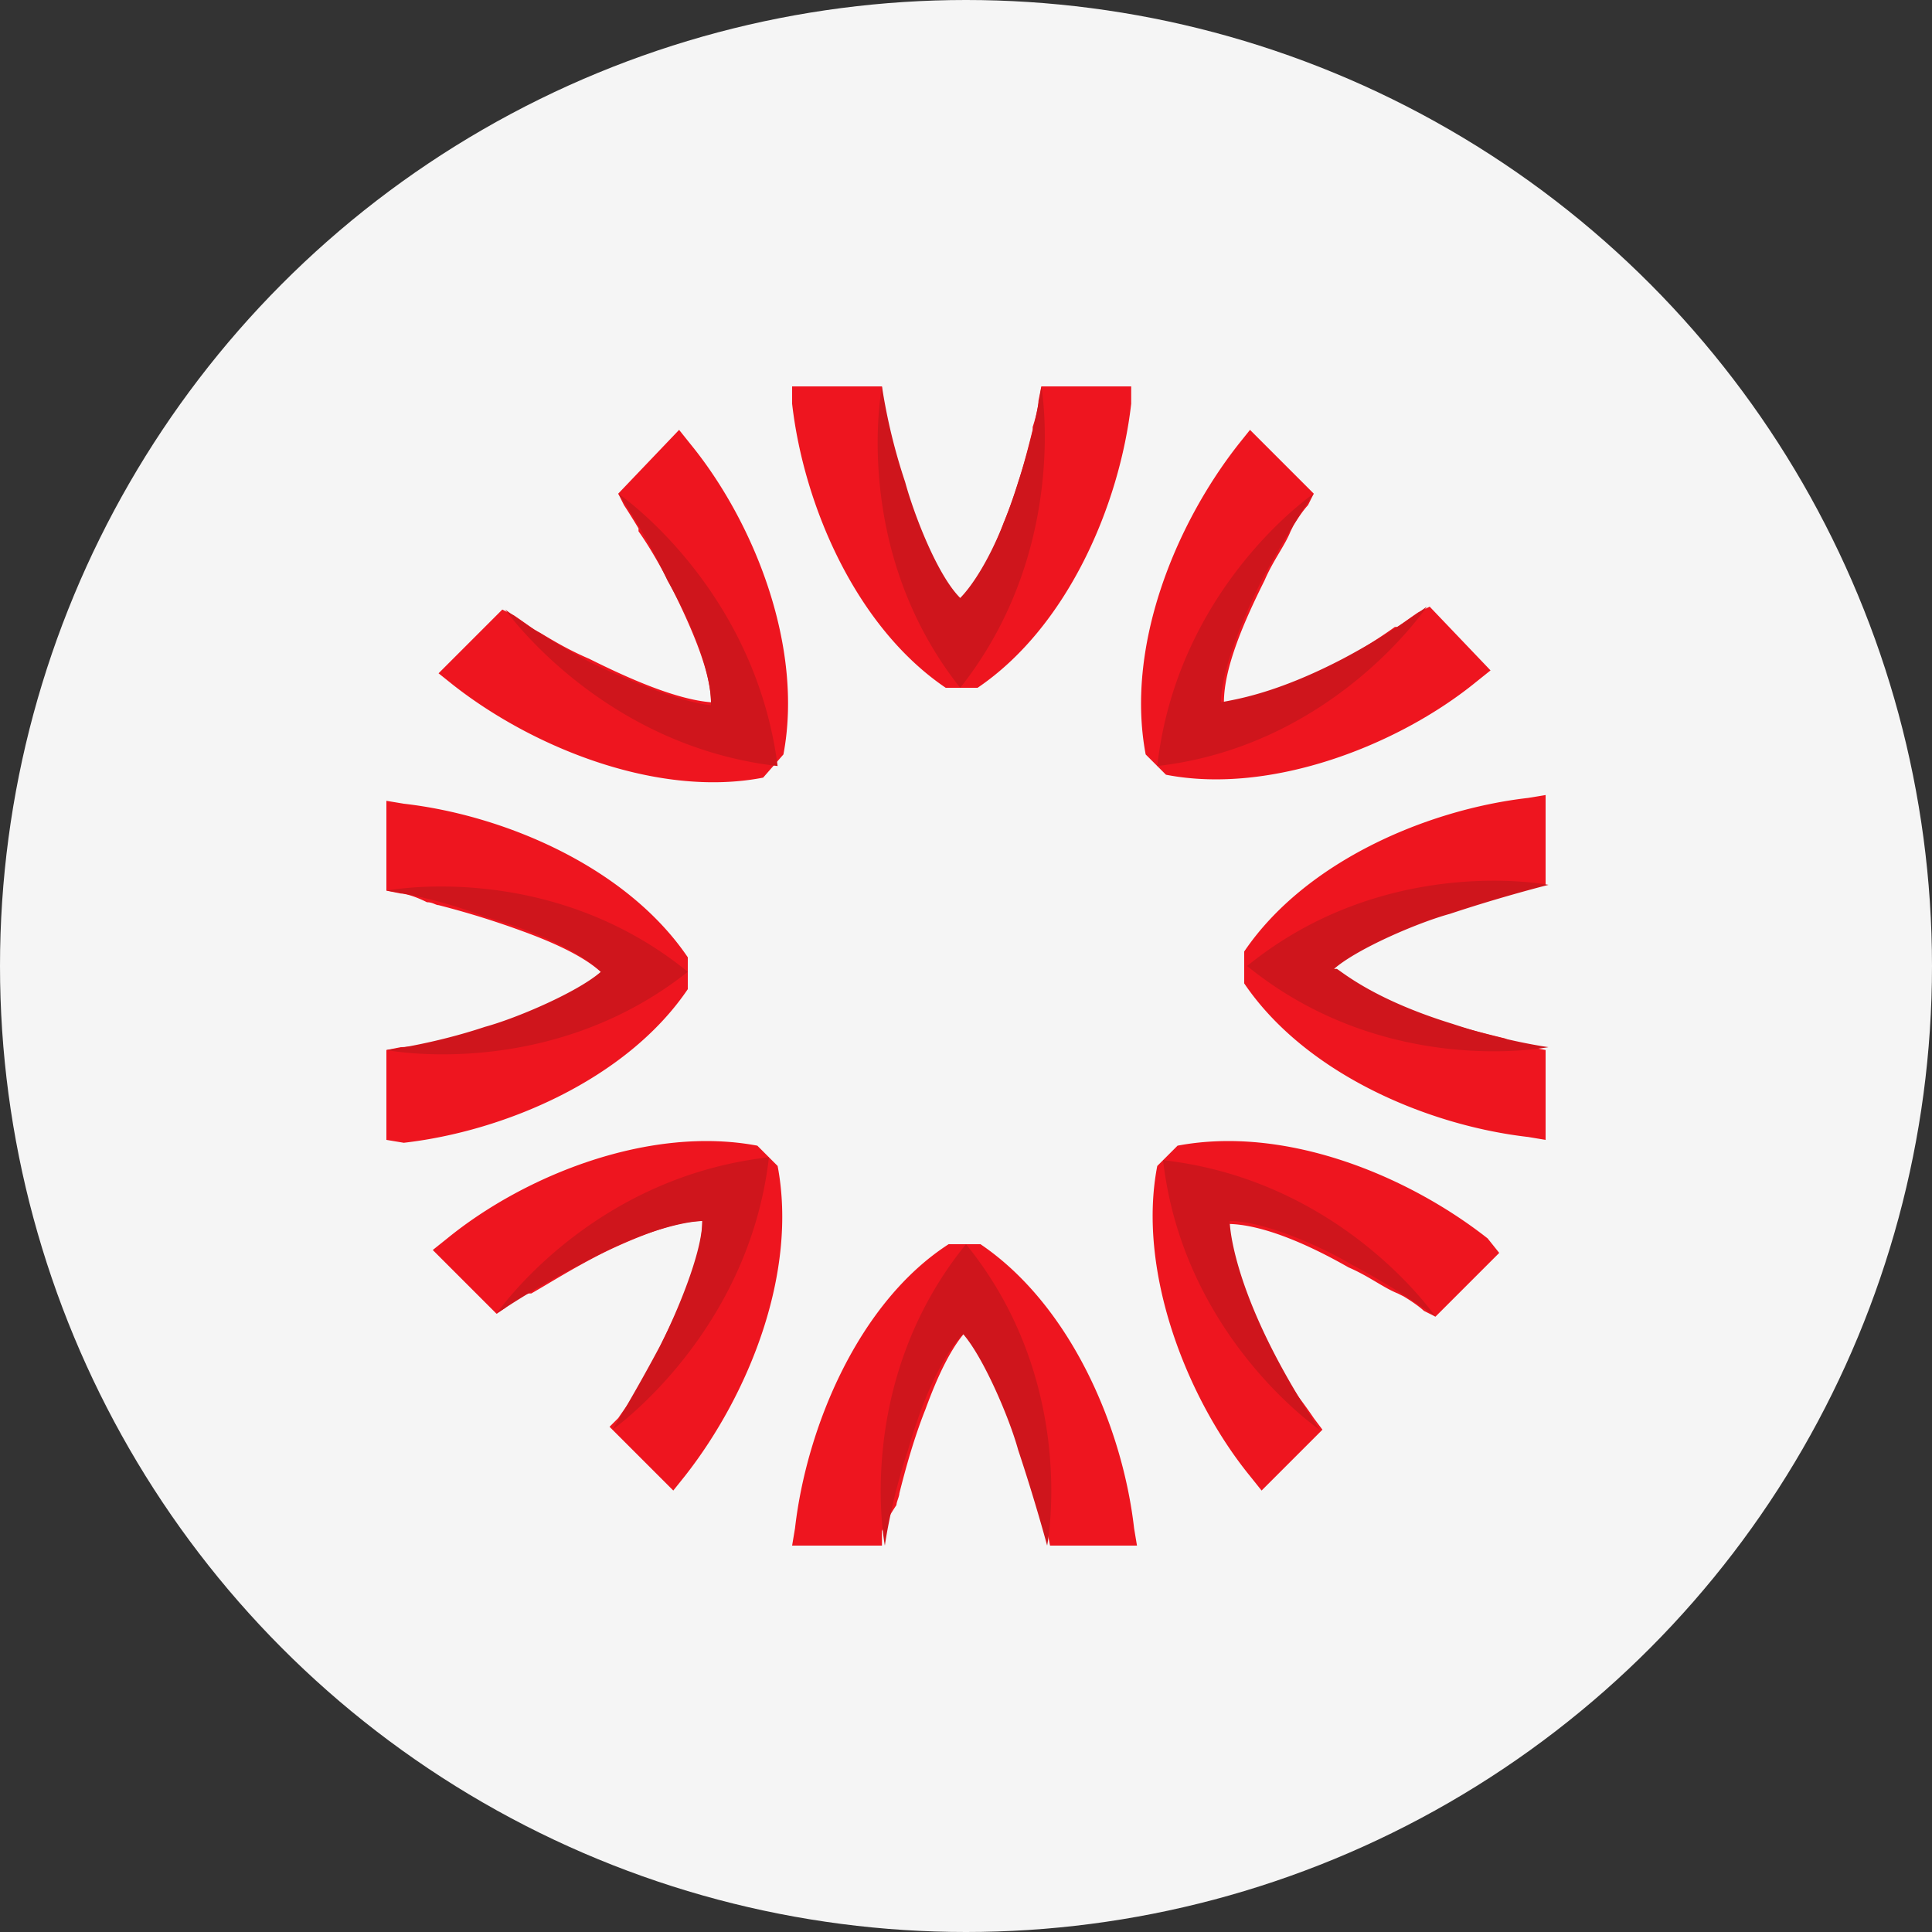 <svg width="90" height="90" fill="none" xmlns="http://www.w3.org/2000/svg"><rect width="100%" height="100%" fill="#333333" stroke="none"/><circle cx="45" cy="45" r="45" fill="#F5F5F5"/><path d="m48.51 18-.135.675s0 .405-.27 1.215v.135c-.27 1.08-.675 2.7-1.35 4.32-.54 1.485-1.35 2.97-2.025 3.78-1.08-1.215-2.025-3.375-2.565-5.4-.27-1.08-.675-2.025-.81-2.835-.135-.675-.27-1.215-.27-1.215V18H36.9v.81c.54 4.725 2.97 10.395 7.155 13.23h1.485c4.185-2.835 6.615-8.505 7.155-13.23V18H48.51Zm22.815 30.78.675.135V53.1l-.81-.135c-4.725-.54-10.395-2.97-13.23-7.155v-1.485c2.835-4.185 8.505-6.615 13.23-7.155l.81-.135v4.185l-.675.135s-.405.135-1.215.27a19.29 19.29 0 0 0-2.835.81c-2.025.675-4.185 1.62-5.4 2.565.81.81 2.295 1.485 3.78 2.025 1.62.675 3.375 1.08 4.455 1.35.81.405 1.215.405 1.215.405Zm-52.65-7.155L18 41.49v-4.185l.81.135c4.725.54 10.395 2.97 13.23 7.155v1.485c-2.835 4.185-8.505 6.615-13.23 7.155L18 53.1v-4.185l.675-.135s.405 0 1.215-.135c.675-.135 1.755-.405 2.835-.675 1.89-.675 4.185-1.62 5.4-2.565-.81-.81-2.295-1.485-3.78-2.025a40.37 40.37 0 0 0-3.915-1.215c-.135 0-.27-.135-.54-.135-.81-.405-1.215-.405-1.215-.405Zm22.41 29.7V72H36.9l.135-.81c.54-4.725 2.97-10.53 7.155-13.23h1.485c4.185 2.835 6.615 8.505 7.155 13.23l.135.81h-4.05l-.135-.675s-.135-.405-.27-1.215a19.29 19.29 0 0 0-.81-2.835c-.675-2.025-1.62-4.185-2.565-5.4-.81.81-1.485 2.295-2.025 3.78-.54 1.35-.945 2.835-1.215 3.915 0 .135-.135.405-.135.54-.54.81-.675 1.215-.675 1.215ZM66.6 28.26l-.54.27s-.405.27-.945.675h-.135c-.945.675-2.43 1.62-3.915 2.295-1.485.675-2.97 1.08-4.05 1.215 0-1.62.945-3.78 1.89-5.67.405-.945.945-1.62 1.215-2.295l.135-.27c.405-.675.675-.945.675-.945l.27-.54-2.97-2.97-.54.675c-2.97 3.78-5.265 9.45-4.32 14.445l.945.945c4.86.945 10.8-1.35 14.445-4.32l.675-.54-2.835-2.97ZM23.535 60.93l-.405.27-2.97-2.97.675-.54c3.645-2.97 9.45-5.265 14.445-4.32l.945.945c.945 4.995-1.35 10.665-4.32 14.445l-.54.675-2.97-2.97.405-.405s.27-.405.675-.945l.135-.27c.405-.675.81-1.35 1.215-2.295.945-1.89 1.89-4.05 1.89-5.67-1.08 0-2.565.54-4.05 1.215-1.485.675-2.97 1.62-3.915 2.16h-.135c-.675.27-1.08.675-1.08.675Zm38.07 5.67-.405-.54s-.27-.405-.675-.945c-.675-.945-1.485-2.43-2.16-4.05-.675-1.485-1.215-2.97-1.215-4.05 1.62 0 3.78.945 5.67 2.025.945.405 1.62.945 2.295 1.215l.27.135c.675.405.945.675.945.675l.54.27 2.97-2.97-.54-.675c-3.78-2.97-9.45-5.265-14.445-4.32l-.945.945c-.945 4.86 1.35 10.8 4.32 14.445l.54.675 2.835-2.835ZM29.07 23.535l-.27-.54 2.835-2.97.54.675c2.97 3.645 5.265 9.45 4.32 14.445l-.945 1.08c-4.86.945-10.665-1.35-14.445-4.32l-.675-.54 2.97-2.97.54.27s.405.27.945.675l.27.135c.675.405 1.35.81 2.295 1.215 1.89.945 4.05 1.89 5.67 2.025 0-1.08-.54-2.565-1.215-4.05-.675-1.485-1.485-2.97-2.16-3.915v-.135c-.405-.675-.675-1.08-.675-1.08Z" fill="#EE151F"/><path d="M44.73 27.855c-1.08-1.08-2.16-3.915-2.565-5.4A26.993 26.993 0 0 1 41.085 18S39.6 25.56 44.73 32.04C49.86 25.56 48.51 18 48.51 18s-.27 2.025-1.08 4.455c-1.08 3.51-2.295 4.995-2.7 5.4 0 0 .135 0 0 0Zm-22.14 19.98c1.485-.405 4.32-1.62 5.4-2.565-.27-.27-1.62-1.485-5.4-2.565C20.16 41.76 18 41.49 18 41.49s7.56-1.485 14.04 3.78C25.56 50.4 18 48.915 18 48.915s2.16-.27 4.59-1.08Zm44.955-5.265c-1.485.405-4.32 1.62-5.4 2.565h.135c.405.27 1.89 1.485 5.4 2.565 2.43.81 4.455 1.08 4.455 1.08s-7.56 1.485-14.04-3.78c6.48-5.265 14.04-3.78 14.04-3.78s-2.16.54-4.59 1.35ZM47.43 67.545c-.405-1.485-1.62-4.32-2.565-5.4-.27.27-1.485 1.62-2.565 5.4-.81 2.43-1.08 4.455-1.08 4.455S39.735 64.44 45 57.96C50.265 64.44 48.78 72 48.78 72s-.54-2.025-1.35-4.455Zm9.45-34.83c0-1.62 1.215-4.32 1.89-5.67 1.215-2.295 2.43-4.05 2.43-4.05s-6.345 4.32-7.29 12.69c8.235-.945 12.555-7.425 12.555-7.425s-1.62 1.215-3.915 2.43c-3.105 1.62-4.995 1.89-5.67 2.025.135 0 0 0 0 0ZM30.825 62.55c.675-1.35 1.89-4.185 1.89-5.67-.27 0-2.295.135-5.67 2.025-2.16 1.08-3.915 2.295-3.915 2.295s4.32-6.345 12.69-7.29c-.945 8.235-7.29 12.69-7.29 12.69s1.08-1.755 2.295-4.05Zm26.46-5.67c1.62 0 4.32 1.215 5.67 2.025 2.295 1.215 3.915 2.43 3.915 2.43s-4.32-6.345-12.69-7.29c.945 8.235 7.29 12.555 7.29 12.555s-1.215-1.755-2.295-3.915c-1.755-3.51-1.89-5.535-1.89-5.805ZM27.45 30.825c1.35.675 4.185 1.89 5.67 2.025v-.135c0-.675-.27-2.565-2.025-5.67-1.08-2.295-2.295-4.05-2.295-4.05s6.345 4.32 7.425 12.69c-8.235-.945-12.69-7.29-12.69-7.29s1.62 1.215 3.915 2.43Z" fill="#CF151C"/></svg>
